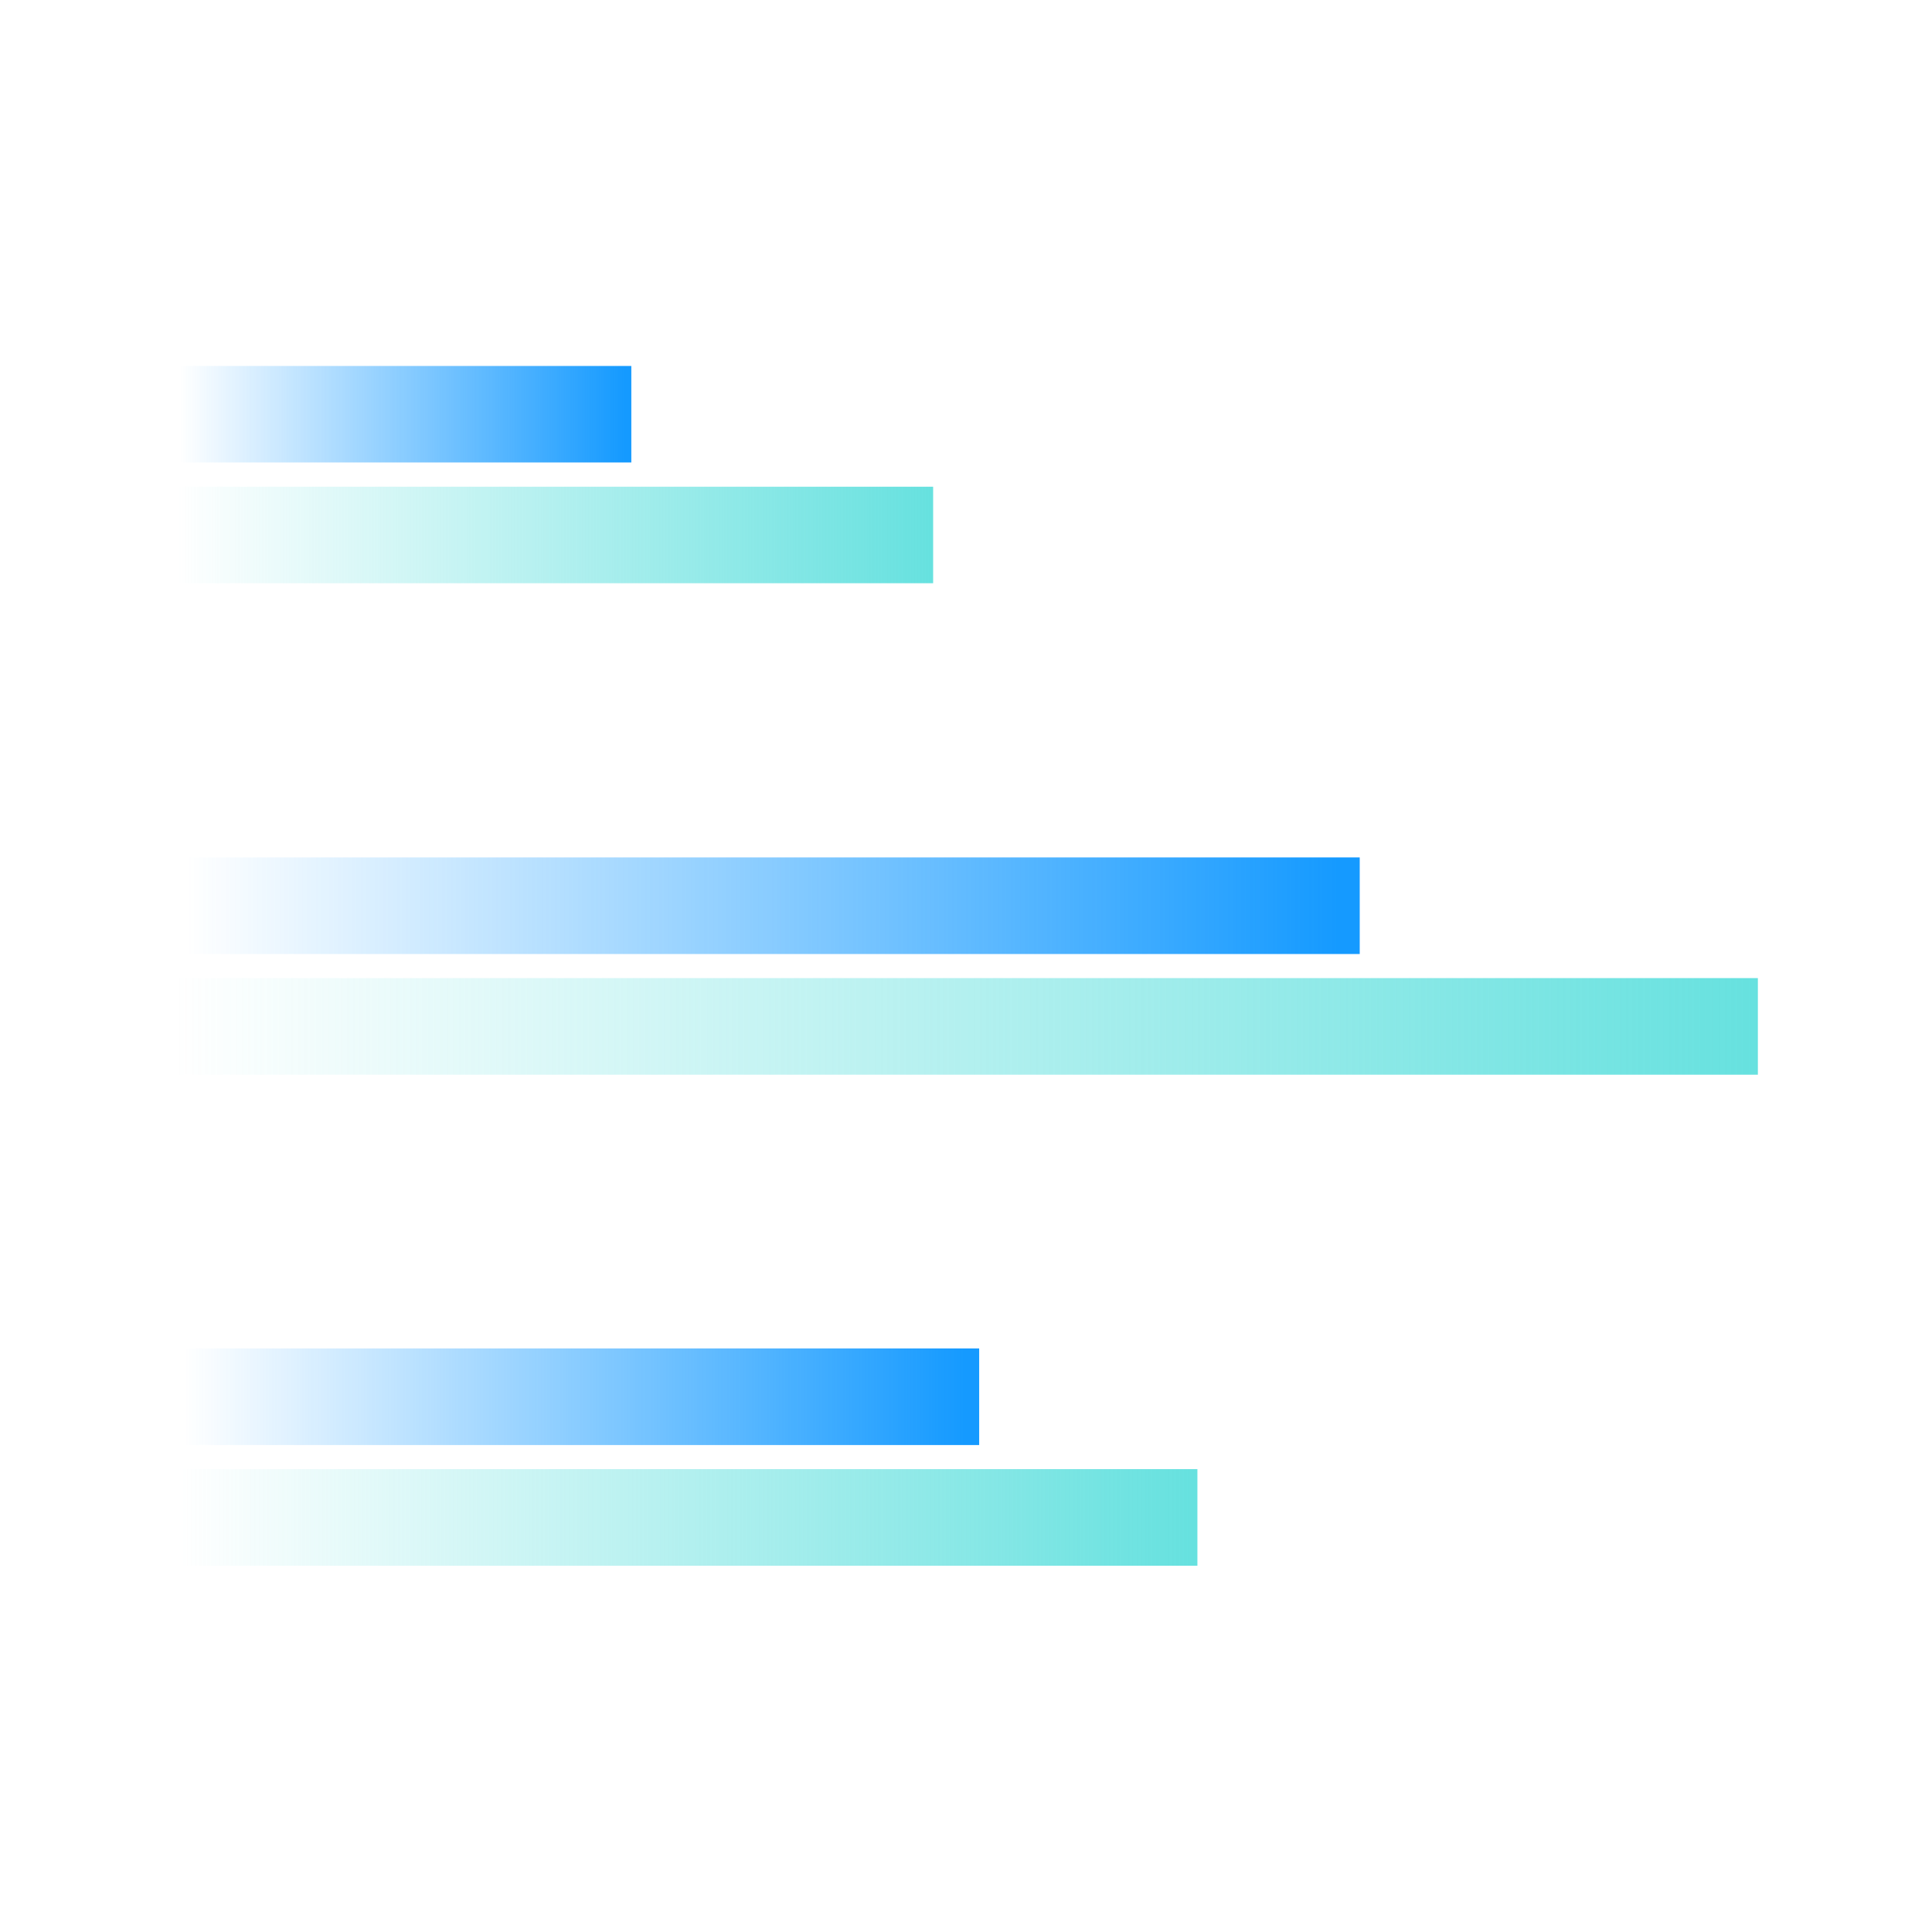 <?xml version="1.0" encoding="UTF-8" standalone="no"?>
<!DOCTYPE svg PUBLIC "-//W3C//DTD SVG 1.1//EN" "http://www.w3.org/Graphics/SVG/1.1/DTD/svg11.dtd">
<svg width="100%" height="100%" viewBox="0 0 80 80" version="1.1" xmlns="http://www.w3.org/2000/svg" xmlns:xlink="http://www.w3.org/1999/xlink" xml:space="preserve" xmlns:serif="http://www.serif.com/" style="fill-rule:evenodd;clip-rule:evenodd;stroke-linejoin:round;stroke-miterlimit:2;">
    <g transform="matrix(1,0,0,1,2642.83,-144.367)">
        <g>
            <g transform="matrix(0.521,0,0,0.521,-3090.99,161.855)">
                <rect x="859.943" y="-33.506" width="153.506" height="153.506" style="fill:none;"/>
            </g>
            <g transform="matrix(0.935,0,0,1,-2836.01,-1166.39)">
                <g transform="matrix(1,0,0,1,-2.299,-3.935)">
                    <g transform="matrix(0.425,0,0,0.296,212.005,1312.53)">
                        <rect x="11.25" y="58.5" width="47.25" height="13.5" style="fill:url(#_Linear1);"/>
                    </g>
                    <g transform="matrix(0.708,0,0,0.296,208.816,1317.53)">
                        <rect x="11.25" y="58.5" width="47.25" height="13.5" style="fill:url(#_Linear2);"/>
                    </g>
                </g>
                <g transform="matrix(0.784,0,0,0.784,205.442,1332.09)">
                    <g transform="matrix(1.413,0,0,0.378,-4.363,-4.039)">
                        <rect x="11.25" y="58.5" width="47.25" height="13.5" style="fill:url(#_Linear3);"/>
                    </g>
                    <g transform="matrix(1.889,0,0,0.378,-9.719,2.336)">
                        <rect x="11.25" y="58.5" width="47.25" height="13.5" style="fill:url(#_Linear4);"/>
                    </g>
                </g>
                <g transform="matrix(0.784,0,0,0.784,205.442,1338.08)">
                    <g transform="matrix(0.958,0,0,0.378,0.758,14.255)">
                        <rect x="11.25" y="58.5" width="47.25" height="13.5" style="fill:url(#_Linear5);"/>
                    </g>
                    <g transform="matrix(1.219,0,0,0.378,-2.183,20.63)">
                        <rect x="11.25" y="58.5" width="47.25" height="13.5" style="fill:url(#_Linear6);"/>
                    </g>
                </g>
            </g>
        </g>
    </g>
    <defs>
        <linearGradient id="_Linear1" x1="0" y1="0" x2="1" y2="0" gradientUnits="userSpaceOnUse" gradientTransform="matrix(46.273,0,0,285.295,11.499,57.984)"><stop offset="0" style="stop-color:rgb(21,154,255);stop-opacity:0"/><stop offset="1" style="stop-color:rgb(21,154,255);stop-opacity:1"/></linearGradient>
        <linearGradient id="_Linear2" x1="0" y1="0" x2="1" y2="0" gradientUnits="userSpaceOnUse" gradientTransform="matrix(47.25,0,0,13.5,11.25,65.25)"><stop offset="0" style="stop-color:rgb(102,225,223);stop-opacity:0"/><stop offset="1" style="stop-color:rgb(102,225,223);stop-opacity:1"/></linearGradient>
        <linearGradient id="_Linear3" x1="0" y1="0" x2="1" y2="0" gradientUnits="userSpaceOnUse" gradientTransform="matrix(46.273,0,0,285.295,11.499,57.984)"><stop offset="0" style="stop-color:rgb(21,154,255);stop-opacity:0"/><stop offset="1" style="stop-color:rgb(21,154,255);stop-opacity:1"/></linearGradient>
        <linearGradient id="_Linear4" x1="0" y1="0" x2="1" y2="0" gradientUnits="userSpaceOnUse" gradientTransform="matrix(47.25,0,0,13.5,11.25,65.25)"><stop offset="0" style="stop-color:rgb(102,225,223);stop-opacity:0"/><stop offset="1" style="stop-color:rgb(102,225,223);stop-opacity:1"/></linearGradient>
        <linearGradient id="_Linear5" x1="0" y1="0" x2="1" y2="0" gradientUnits="userSpaceOnUse" gradientTransform="matrix(46.273,0,0,285.295,11.499,57.984)"><stop offset="0" style="stop-color:rgb(21,154,255);stop-opacity:0"/><stop offset="1" style="stop-color:rgb(21,154,255);stop-opacity:1"/></linearGradient>
        <linearGradient id="_Linear6" x1="0" y1="0" x2="1" y2="0" gradientUnits="userSpaceOnUse" gradientTransform="matrix(47.25,0,0,13.5,11.25,65.25)"><stop offset="0" style="stop-color:rgb(102,225,223);stop-opacity:0"/><stop offset="1" style="stop-color:rgb(102,225,223);stop-opacity:1"/></linearGradient>
    </defs>
</svg>
